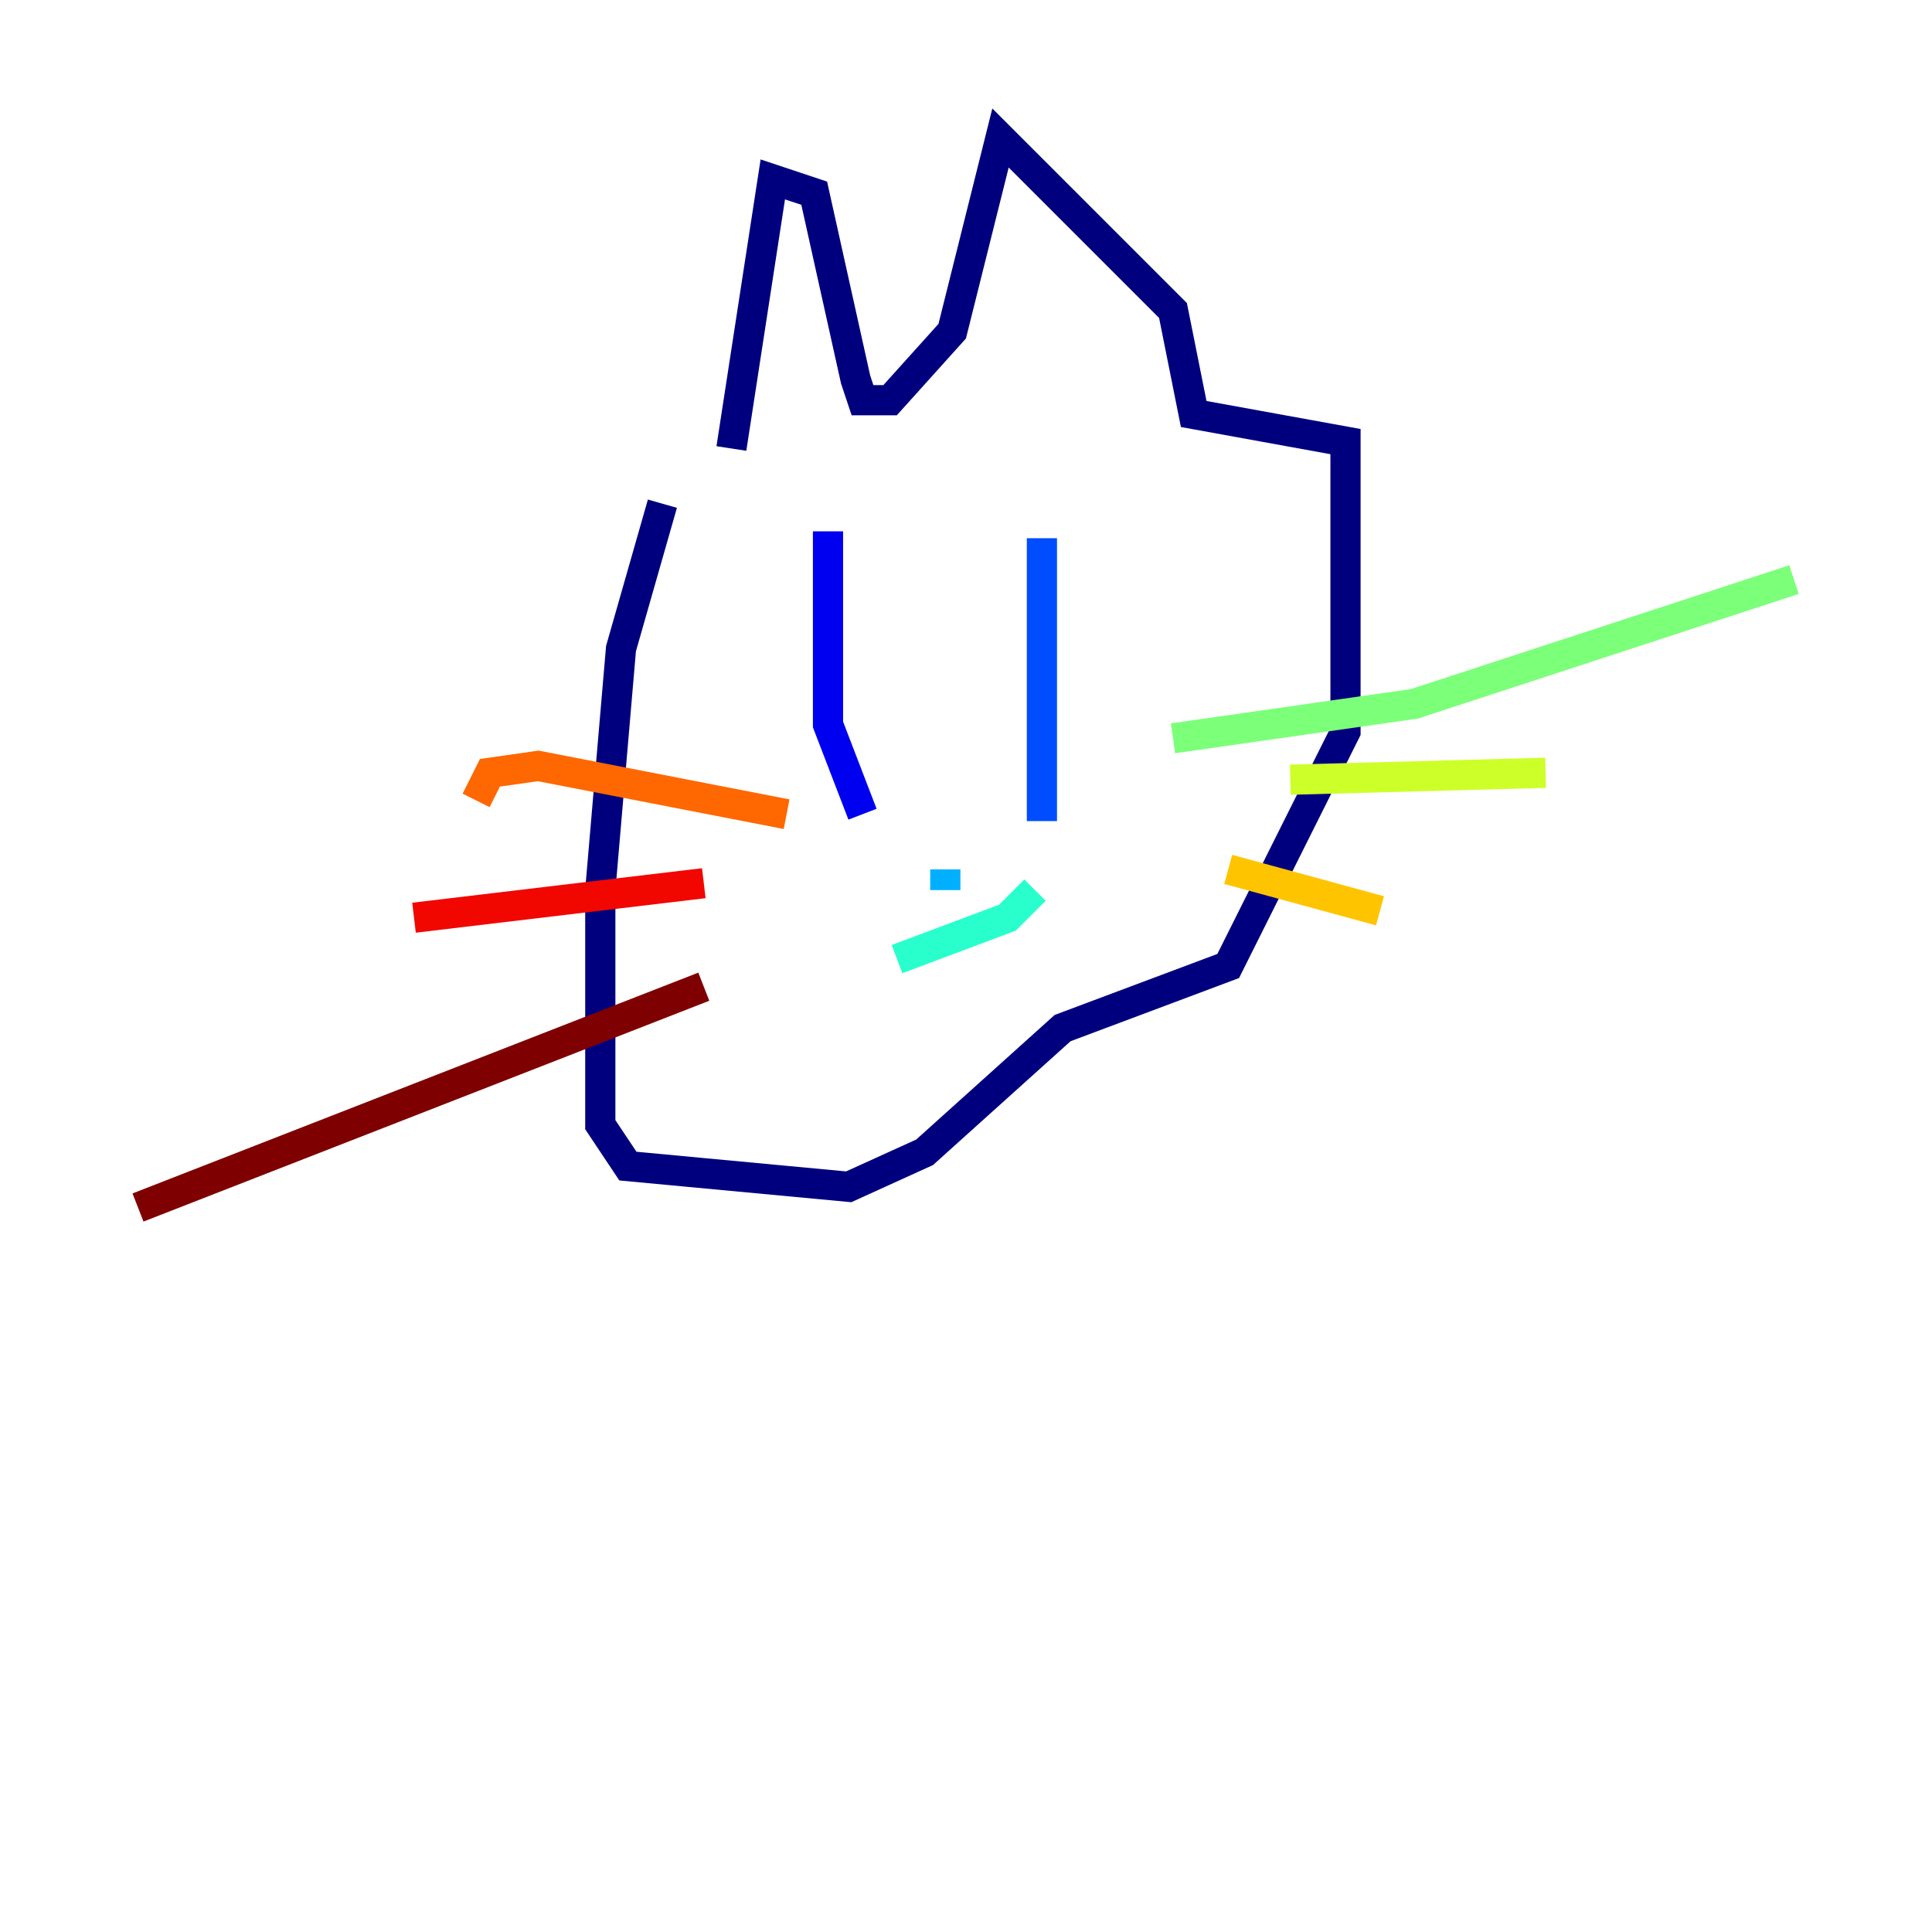 <?xml version="1.0" encoding="utf-8" ?>
<svg baseProfile="tiny" height="128" version="1.2" viewBox="0,0,128,128" width="128" xmlns="http://www.w3.org/2000/svg" xmlns:ev="http://www.w3.org/2001/xml-events" xmlns:xlink="http://www.w3.org/1999/xlink"><defs /><polyline fill="none" points="43.886,33.371 41.143,42.971 39.771,58.971 39.771,74.514 41.6,77.257 56.229,78.629 61.257,76.343 70.4,68.114 81.371,64.0 89.143,48.457 89.143,29.257 79.086,27.429 77.714,20.571 66.286,9.143 63.086,21.943 58.971,26.514 57.143,26.514 56.686,25.143 53.943,12.8 51.2,11.886 48.457,29.714" stroke="#00007f" stroke-width="2" /><polyline fill="none" points="54.857,35.2 54.857,48.0 57.143,53.943" stroke="#0000f1" stroke-width="2" /><polyline fill="none" points="69.029,35.657 69.029,54.4" stroke="#004cff" stroke-width="2" /><polyline fill="none" points="62.629,58.971 62.629,57.6" stroke="#00b0ff" stroke-width="2" /><polyline fill="none" points="59.429,63.543 66.743,60.8 68.571,58.971" stroke="#29ffcd" stroke-width="2" /><polyline fill="none" points="77.714,48.914 93.714,46.629 118.857,38.4" stroke="#7cff79" stroke-width="2" /><polyline fill="none" points="85.486,51.657 102.4,51.2" stroke="#cdff29" stroke-width="2" /><polyline fill="none" points="81.371,57.6 91.429,60.343" stroke="#ffc400" stroke-width="2" /><polyline fill="none" points="52.114,53.943 35.657,50.743 32.457,51.2 31.543,53.029" stroke="#ff6700" stroke-width="2" /><polyline fill="none" points="46.629,58.514 27.429,60.8" stroke="#f10700" stroke-width="2" /><polyline fill="none" points="46.629,65.371 9.143,80.0" stroke="#7f0000" stroke-width="2" /></svg>